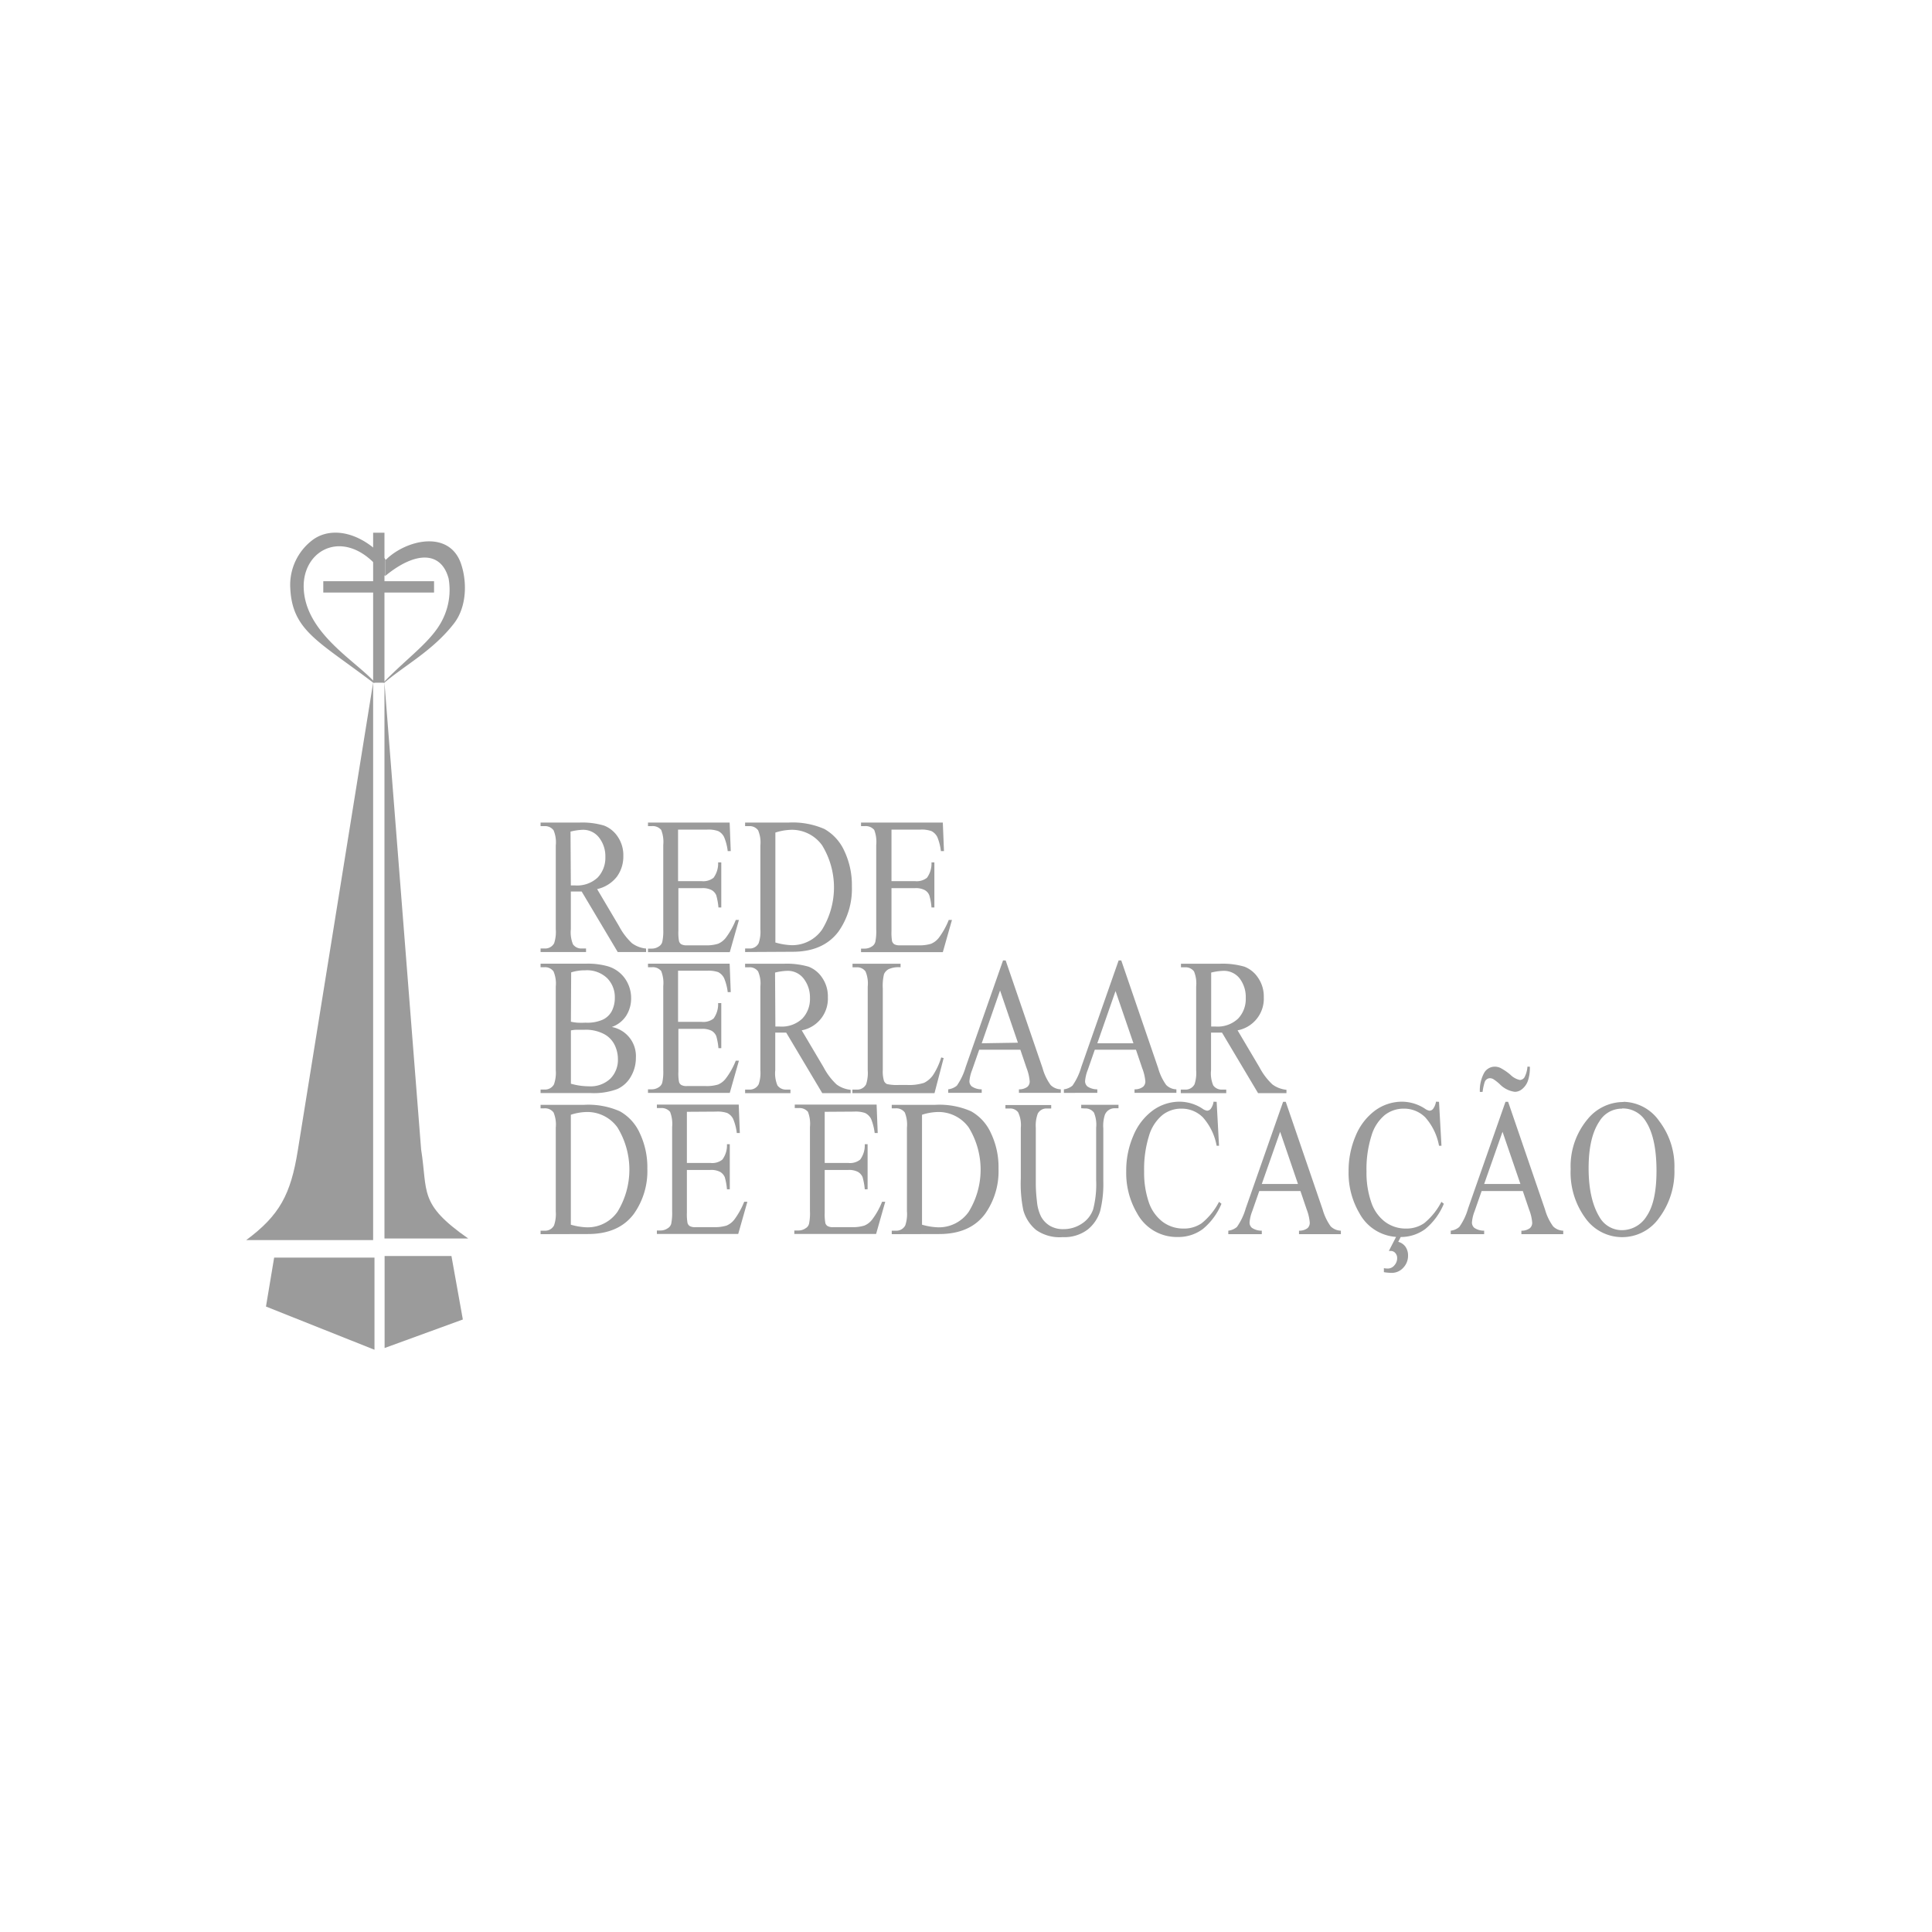 <svg xmlns="http://www.w3.org/2000/svg" viewBox="0 0 300 300"><defs><style>.cls-1,.cls-2{fill:#9b9b9b;}.cls-1{fill-rule:evenodd;}.cls-3{fill:none;}</style></defs><title>logo24</title><g id="Layer_2" data-name="Layer 2"><g id="Layer_1-2" data-name="Layer 1"><path class="cls-1" d="M48.67,83.75c2.86-2,7.36-1.17,11.1,3v2.71c-5.55-8-12.86-4.5-12.61,1.88.27,7,8.11,11.29,11.08,14.66h-.3c-8.33-6.36-12.52-8-12.86-14.57a8.74,8.74,0,0,1,3.59-7.68ZM59.52,106c3.87-4,7.61-6.48,9.24-9.87a10.29,10.29,0,0,0,.9-6.29c-1.13-4.24-5.1-4.32-9.86-.39V86.78l.12.14c3-3,9.62-4.71,11.59.4,1.06,2.9,1,6.87-1,9.47C67.26,101,62.9,103.27,59.7,106Z"/><path class="cls-1" d="M57.94,106,46.23,178.72c-1.09,6.74-2.81,10-8,13.84H57.94Z"/><polygon class="cls-1" points="58.15 195.28 42.57 195.28 41.3 202.88 58.15 209.59 58.15 195.28"/><path class="cls-1" d="M59.7,106l5.69,72.47c1.06,6.69-.41,8.45,7.31,13.84h-13Z"/><polygon class="cls-1" points="59.72 195.03 70.1 195.03 71.87 204.89 59.72 209.32 59.72 195.03"/><polygon class="cls-1" points="57.94 82.72 59.7 82.72 59.7 90.25 67.4 90.25 67.4 92.01 59.7 92.01 59.7 106.01 57.94 106.01 57.94 92.01 50.2 92.01 50.2 90.25 57.94 90.25 57.94 82.72"/><path class="cls-2" d="M201.93,184.94h-6.39l-1.1,3.15a6.09,6.09,0,0,0-.41,1.75,1.07,1.07,0,0,0,.36.81,2.68,2.68,0,0,0,1.54.45v.54h-5.2v-.54a2.5,2.5,0,0,0,1.34-.58,9.67,9.67,0,0,0,1.37-2.89l5.8-16.54h.41l5.73,16.72a8.41,8.41,0,0,0,1.25,2.62,2.35,2.35,0,0,0,1.58.67v.54h-6.5v-.54a2.09,2.09,0,0,0,1.33-.4,1.14,1.14,0,0,0,.34-.84,7.34,7.34,0,0,0-.48-2.06Zm-.38-1.09-2.77-8.11-2.85,8.11Z"/><path class="cls-2" d="M223.45,171.09l.38,6.82h-.38a9.08,9.08,0,0,0-2.14-4.41,4.63,4.63,0,0,0-3.34-1.35,4.72,4.72,0,0,0-2.95,1,6.56,6.56,0,0,0-2.07,3.24,17.14,17.14,0,0,0-.76,5.52,14,14,0,0,0,.72,4.73,6.32,6.32,0,0,0,2.14,3.07,5.35,5.35,0,0,0,3.27,1.06,4.83,4.83,0,0,0,2.82-.83,10.52,10.52,0,0,0,2.68-3.32l.38.3a10.09,10.09,0,0,1-2.88,3.92,6.39,6.39,0,0,1-3.92,1.24,7,7,0,0,1-6.32-3.71,12.28,12.28,0,0,1-1.67-6.48,13.72,13.72,0,0,1,1.1-5.53,9.28,9.28,0,0,1,3-3.91,7.1,7.1,0,0,1,4.22-1.38,6.58,6.58,0,0,1,3.51,1.07,1.78,1.78,0,0,0,.72.33.73.73,0,0,0,.57-.29,2.53,2.53,0,0,0,.45-1.11ZM217,191.64h.73l-.61,1.19a2,2,0,0,1,1.14.79,2.34,2.34,0,0,1,.38,1.36,2.65,2.65,0,0,1-.73,1.86,2.4,2.4,0,0,1-1.88.81,8,8,0,0,1-1.14-.11v-.62a3.45,3.45,0,0,0,.58.06,1.33,1.33,0,0,0,1.05-.5,1.66,1.66,0,0,0,.43-1.13,1.13,1.13,0,0,0-.28-.77.88.88,0,0,0-.69-.33l-.32,0Z"/><path class="cls-2" d="M236.46,184.94h-6.39l-1.1,3.15a6.09,6.09,0,0,0-.41,1.75,1.1,1.1,0,0,0,.36.81,2.68,2.68,0,0,0,1.54.45v.54h-5.19v-.54a2.46,2.46,0,0,0,1.33-.58,9.43,9.43,0,0,0,1.37-2.89l5.8-16.54h.41l5.73,16.72a8.15,8.15,0,0,0,1.26,2.62,2.31,2.31,0,0,0,1.57.67v.54h-6.5v-.54a2.09,2.09,0,0,0,1.33-.4,1.11,1.11,0,0,0,.35-.84,7.1,7.1,0,0,0-.49-2.06Zm-.37-1.09-2.78-8.11-2.85,8.11Zm-5.9-14.3h-.4a5.68,5.68,0,0,1,.69-3,1.93,1.93,0,0,1,1.6-.92,2.13,2.13,0,0,1,.91.2,8.54,8.54,0,0,1,1.55,1.06,2.93,2.93,0,0,0,1.48.81.88.88,0,0,0,.69-.4,4.16,4.16,0,0,0,.47-1.67h.37a6.07,6.07,0,0,1-.3,2.2,2.87,2.87,0,0,1-.87,1.26,1.82,1.82,0,0,1-1.14.45,4,4,0,0,1-2.37-1.2,7.19,7.19,0,0,0-1-.78,1.16,1.16,0,0,0-.52-.14.89.89,0,0,0-.79.55,7.81,7.81,0,0,0-.34,1.55Z"/><path class="cls-2" d="M252.1,171.09a6.9,6.9,0,0,1,5.55,3,11.56,11.56,0,0,1,2.35,7.42,12,12,0,0,1-2.37,7.6,7,7,0,0,1-11.43.07,12,12,0,0,1-2.31-7.63,11.37,11.37,0,0,1,2.67-7.81,7.17,7.17,0,0,1,5.54-2.62Zm-.23,1.06a4.06,4.06,0,0,0-3.53,2q-1.67,2.5-1.66,7.3t1.71,7.57a4,4,0,0,0,3.49,2,4.51,4.51,0,0,0,3.83-2.21c1-1.48,1.51-3.79,1.51-7,0-3.44-.56-6-1.66-7.69a4.19,4.19,0,0,0-3.69-2Z"/><path class="cls-2" d="M100.33,147.83H95.92l-5.6-9.4-1,0H89l-.36,0v5.85a4.94,4.94,0,0,0,.33,2.35,1.57,1.57,0,0,0,1.38.65H91v.55H83.94v-.55h.61a1.57,1.57,0,0,0,1.5-.82,5.65,5.65,0,0,0,.25-2.18v-13a4.8,4.8,0,0,0-.34-2.35,1.64,1.64,0,0,0-1.41-.65h-.61v-.55h6a11.84,11.84,0,0,1,3.87.47,4.5,4.5,0,0,1,2.11,1.72,5.09,5.09,0,0,1,.87,3,5.3,5.3,0,0,1-1,3.21,5.37,5.37,0,0,1-3.07,1.93l3.41,5.76a10,10,0,0,0,2,2.64,4.42,4.42,0,0,0,2.19.83ZM88.64,137.49h.67a4.66,4.66,0,0,0,3.51-1.24A4.45,4.45,0,0,0,94,133.09a4.71,4.71,0,0,0-1-3.06,3.12,3.12,0,0,0-2.53-1.18,9.15,9.15,0,0,0-1.88.28Z"/><path class="cls-2" d="M105.29,128.82v8h3.63a2.56,2.56,0,0,0,1.88-.52,3.76,3.76,0,0,0,.71-2.39H112v7h-.44a10,10,0,0,0-.34-1.89,1.67,1.67,0,0,0-.72-.81,3,3,0,0,0-1.53-.3h-3.63v6.63a7.06,7.06,0,0,0,.1,1.62.88.88,0,0,0,.34.46,1.76,1.76,0,0,0,.92.17h2.79a6.14,6.14,0,0,0,2-.24,3,3,0,0,0,1.21-.93,11.83,11.83,0,0,0,1.55-2.77h.49l-1.42,5h-12.7v-.55h.59a1.93,1.93,0,0,0,1.1-.34,1.17,1.17,0,0,0,.53-.71,8,8,0,0,0,.15-1.95V131.22a5.1,5.1,0,0,0-.32-2.35,1.71,1.71,0,0,0-1.46-.59h-.59v-.55H113.3l.17,4.43H113a8,8,0,0,0-.57-2.2,2.05,2.05,0,0,0-.91-.91,4.53,4.53,0,0,0-1.71-.23Z"/><path class="cls-2" d="M115.7,147.83v-.55h.62a1.54,1.54,0,0,0,1.48-.81,5.49,5.49,0,0,0,.27-2.19v-13a4.81,4.81,0,0,0-.35-2.35,1.62,1.62,0,0,0-1.4-.65h-.62v-.55h6.7a12.3,12.3,0,0,1,5.62,1,7.4,7.4,0,0,1,3.09,3.41,12.37,12.37,0,0,1,1.17,5.51,11.48,11.48,0,0,1-2.08,7c-1.57,2.09-3.94,3.14-7.14,3.14Zm4.7-1.48a10.19,10.19,0,0,0,2.58.42,5.66,5.66,0,0,0,4.67-2.42,12.52,12.52,0,0,0,0-13.1,5.78,5.78,0,0,0-4.77-2.4,8.79,8.79,0,0,0-2.48.43Z"/><path class="cls-2" d="M138.43,128.82v8h3.63a2.57,2.57,0,0,0,1.88-.52,3.77,3.77,0,0,0,.7-2.39h.45v7h-.45a8.56,8.56,0,0,0-.34-1.89,1.6,1.6,0,0,0-.71-.81,3,3,0,0,0-1.53-.3h-3.63v6.63a8.06,8.06,0,0,0,.09,1.62.93.93,0,0,0,.34.46,1.81,1.81,0,0,0,.93.17h2.78a6.21,6.21,0,0,0,2-.24,3,3,0,0,0,1.21-.93,11.86,11.86,0,0,0,1.54-2.77h.5l-1.42,5h-12.7v-.55h.58a2,2,0,0,0,1.11-.34,1.17,1.17,0,0,0,.53-.71,8.16,8.16,0,0,0,.14-1.95V131.22a5.15,5.15,0,0,0-.31-2.35,1.73,1.73,0,0,0-1.47-.59h-.58v-.55h12.7l.18,4.43h-.48a8.09,8.09,0,0,0-.56-2.2,2.1,2.1,0,0,0-.91-.91,4.55,4.55,0,0,0-1.72-.23Z"/><path class="cls-2" d="M95,159.47a4.59,4.59,0,0,1,3.74,4.76A5.71,5.71,0,0,1,98,167.1a4.6,4.6,0,0,1-2.13,2,10.39,10.39,0,0,1-4.12.63H83.94v-.55h.61a1.56,1.56,0,0,0,1.47-.8,5.41,5.41,0,0,0,.28-2.2v-13a4.82,4.82,0,0,0-.35-2.34,1.6,1.6,0,0,0-1.4-.65h-.61v-.55H91a11.4,11.4,0,0,1,3.18.35A5,5,0,0,1,97,151.88,5.27,5.27,0,0,1,98,155a5,5,0,0,1-.75,2.7A4.4,4.4,0,0,1,95,159.47Zm-6.35-.82a6.71,6.71,0,0,0,1,.15,12.47,12.47,0,0,0,1.27,0,5.93,5.93,0,0,0,2.66-.46A3.05,3.05,0,0,0,95,157a4.55,4.55,0,0,0,.47-2.09,4.2,4.2,0,0,0-1.17-3,4.51,4.51,0,0,0-3.43-1.24,7,7,0,0,0-2.18.32Zm0,9.63a10.43,10.43,0,0,0,2.78.4,4.48,4.48,0,0,0,3.37-1.21,4.15,4.15,0,0,0,1.15-3,5,5,0,0,0-.53-2.25,3.82,3.82,0,0,0-1.72-1.7,6.08,6.08,0,0,0-2.91-.62c-.5,0-.93,0-1.28,0a5.37,5.37,0,0,0-.86.1Z"/><path class="cls-2" d="M105.29,150.73v7.94h3.63a2.56,2.56,0,0,0,1.88-.51,3.82,3.82,0,0,0,.71-2.4H112v7h-.44a9.68,9.68,0,0,0-.34-1.88,1.74,1.74,0,0,0-.72-.82,3.15,3.15,0,0,0-1.53-.3h-3.63v6.63a7,7,0,0,0,.1,1.62.84.84,0,0,0,.34.46,1.67,1.67,0,0,0,.92.17h2.79a6.2,6.2,0,0,0,2-.23,2.94,2.94,0,0,0,1.21-.94,11.43,11.43,0,0,0,1.55-2.77h.49l-1.42,5h-12.7v-.55h.59a1.93,1.93,0,0,0,1.1-.34,1.19,1.19,0,0,0,.53-.72,7.83,7.83,0,0,0,.15-1.94V153.13a5.07,5.07,0,0,0-.32-2.35,1.68,1.68,0,0,0-1.46-.59h-.59v-.55H113.3l.17,4.42H113a8,8,0,0,0-.57-2.19,2.13,2.13,0,0,0-.91-.92,4.8,4.8,0,0,0-1.71-.22Z"/><path class="cls-2" d="M132.09,169.74h-4.41l-5.6-9.4-1,0h-.33l-.37,0v5.85a4.8,4.8,0,0,0,.34,2.35,1.6,1.6,0,0,0,1.38.65h.64v.55H115.7v-.55h.62a1.56,1.56,0,0,0,1.49-.83,5.52,5.52,0,0,0,.26-2.17v-13a4.71,4.71,0,0,0-.35-2.34,1.6,1.6,0,0,0-1.4-.65h-.62v-.55h6a12.18,12.18,0,0,1,3.87.46,4.48,4.48,0,0,1,2.11,1.73,5.08,5.08,0,0,1,.87,3,5,5,0,0,1-4.06,5.15l3.41,5.76a10,10,0,0,0,2,2.64,4.34,4.34,0,0,0,2.18.83ZM120.4,159.4h.67a4.63,4.63,0,0,0,3.52-1.24,4.41,4.41,0,0,0,1.18-3.17,4.76,4.76,0,0,0-1-3.06,3.1,3.1,0,0,0-2.53-1.18,9,9,0,0,0-1.89.27Z"/><path class="cls-2" d="M146.13,164.19l.4.11-1.42,5.44H132.36v-.55H133a1.56,1.56,0,0,0,1.49-.82,5.72,5.72,0,0,0,.25-2.18v-13a4.8,4.8,0,0,0-.34-2.34,1.61,1.61,0,0,0-1.4-.65h-.62v-.55h7.46v.55a3.72,3.72,0,0,0-1.85.29,1.61,1.61,0,0,0-.72.77,7.66,7.66,0,0,0-.19,2.24v12.67a5,5,0,0,0,.19,1.69,1,1,0,0,0,.45.47,7.06,7.06,0,0,0,1.9.14h1.2a7.49,7.49,0,0,0,2.67-.33,3.73,3.73,0,0,0,1.4-1.21,10.71,10.71,0,0,0,1.26-2.73Z"/><path class="cls-2" d="M158.44,163h-6.39l-1.1,3.15a6.07,6.07,0,0,0-.42,1.74,1.06,1.06,0,0,0,.37.81,2.68,2.68,0,0,0,1.54.45v.55h-5.2v-.55a2.59,2.59,0,0,0,1.34-.57,9.94,9.94,0,0,0,1.37-2.89l5.8-16.55h.41l5.73,16.72a8.08,8.08,0,0,0,1.25,2.62,2.31,2.31,0,0,0,1.58.67v.55h-6.5v-.55a2.11,2.11,0,0,0,1.33-.4,1.1,1.1,0,0,0,.34-.83,7.27,7.27,0,0,0-.48-2.06Zm-.38-1.09-2.77-8.11L152.44,162Z"/><path class="cls-2" d="M176.39,163H170l-1.1,3.15a6,6,0,0,0-.41,1.74,1.09,1.09,0,0,0,.36.81,2.68,2.68,0,0,0,1.54.45v.55H165.2v-.55a2.59,2.59,0,0,0,1.33-.57,9.68,9.68,0,0,0,1.37-2.89l5.8-16.55h.41l5.73,16.72a8.29,8.29,0,0,0,1.25,2.62,2.31,2.31,0,0,0,1.58.67v.55h-6.5v-.55a2.09,2.09,0,0,0,1.33-.4,1.11,1.11,0,0,0,.35-.83,7.38,7.38,0,0,0-.49-2.06ZM176,162l-2.78-8.11L170.39,162Z"/><path class="cls-2" d="M199.76,169.74h-4.41l-5.6-9.4-1,0h-.33l-.37,0v5.85a4.8,4.8,0,0,0,.34,2.35,1.6,1.6,0,0,0,1.38.65h.64v.55h-7.06v-.55H184a1.56,1.56,0,0,0,1.49-.83,5.59,5.59,0,0,0,.25-2.17v-13a4.92,4.92,0,0,0-.33-2.34,1.63,1.63,0,0,0-1.41-.65h-.62v-.55h6a12.14,12.14,0,0,1,3.87.46,4.48,4.48,0,0,1,2.11,1.73,5.09,5.09,0,0,1,.88,3,5,5,0,0,1-4.07,5.15l3.41,5.76a10,10,0,0,0,2,2.64,4.34,4.34,0,0,0,2.18.83ZM188.07,159.4h.67a4.63,4.63,0,0,0,3.52-1.24,4.41,4.41,0,0,0,1.18-3.17,4.76,4.76,0,0,0-.95-3.06,3.1,3.1,0,0,0-2.53-1.18,9,9,0,0,0-1.89.27Z"/><path class="cls-2" d="M83.94,191.64v-.54h.61a1.55,1.55,0,0,0,1.48-.82,5.43,5.43,0,0,0,.27-2.18v-13a4.88,4.88,0,0,0-.34-2.35,1.64,1.64,0,0,0-1.41-.65h-.61v-.54h6.7a12.12,12.12,0,0,1,5.61,1,7.32,7.32,0,0,1,3.1,3.41,12.37,12.37,0,0,1,1.17,5.51,11.46,11.46,0,0,1-2.09,7c-1.56,2.1-3.94,3.14-7.14,3.14Zm4.7-1.47a10,10,0,0,0,2.58.41,5.65,5.65,0,0,0,4.66-2.41,12.52,12.52,0,0,0,0-13.1,5.76,5.76,0,0,0-4.76-2.4,8.34,8.34,0,0,0-2.48.43Z"/><path class="cls-2" d="M106.66,172.64v7.94h3.63a2.51,2.51,0,0,0,1.88-.52,3.7,3.7,0,0,0,.71-2.39h.44v7h-.44a9.23,9.23,0,0,0-.34-1.89,1.76,1.76,0,0,0-.72-.81,3,3,0,0,0-1.53-.3h-3.63v6.63a7.67,7.67,0,0,0,.1,1.62.88.88,0,0,0,.34.46,1.67,1.67,0,0,0,.92.17h2.79a6.25,6.25,0,0,0,2-.24,3,3,0,0,0,1.21-.93,12,12,0,0,0,1.54-2.77h.49l-1.42,5H102v-.54h.59a1.94,1.94,0,0,0,1.1-.35,1.16,1.16,0,0,0,.54-.71,8.64,8.64,0,0,0,.14-1.94V175a5.13,5.13,0,0,0-.32-2.35,1.71,1.71,0,0,0-1.46-.59H102v-.54h12.71l.17,4.42h-.47a8.11,8.11,0,0,0-.57-2.2,2.05,2.05,0,0,0-.91-.91,4.54,4.54,0,0,0-1.71-.22Z"/><path class="cls-2" d="M128.06,172.64v7.94h3.63a2.51,2.51,0,0,0,1.88-.52,3.76,3.76,0,0,0,.71-2.39h.44v7h-.44a10,10,0,0,0-.34-1.89,1.76,1.76,0,0,0-.72-.81,3,3,0,0,0-1.53-.3h-3.63v6.63a7.67,7.67,0,0,0,.1,1.62.83.83,0,0,0,.34.46,1.67,1.67,0,0,0,.92.17h2.79a6.14,6.14,0,0,0,2-.24,2.91,2.91,0,0,0,1.21-.93,11.63,11.63,0,0,0,1.55-2.77h.49l-1.42,5h-12.7v-.54H124a1.94,1.94,0,0,0,1.1-.35,1.11,1.11,0,0,0,.53-.71,8.06,8.06,0,0,0,.14-1.94V175a5.18,5.18,0,0,0-.31-2.35,1.71,1.71,0,0,0-1.46-.59h-.59v-.54h12.71l.17,4.42h-.47a8.6,8.6,0,0,0-.56-2.2,2.13,2.13,0,0,0-.92-.91,4.54,4.54,0,0,0-1.71-.22Z"/><path class="cls-2" d="M138.47,191.64v-.54h.62a1.55,1.55,0,0,0,1.48-.82,5.49,5.49,0,0,0,.26-2.18v-13a5.05,5.05,0,0,0-.33-2.35,1.65,1.65,0,0,0-1.41-.65h-.62v-.54h6.7a12.17,12.17,0,0,1,5.62,1,7.31,7.31,0,0,1,3.09,3.41,12.24,12.24,0,0,1,1.17,5.51,11.45,11.45,0,0,1-2.08,7c-1.56,2.1-3.94,3.14-7.14,3.14Zm4.7-1.47a10.12,10.12,0,0,0,2.58.41,5.66,5.66,0,0,0,4.67-2.41,12.52,12.52,0,0,0,0-13.1,5.78,5.78,0,0,0-4.77-2.4,8.45,8.45,0,0,0-2.48.43Z"/><path class="cls-2" d="M167.89,172.09v-.54h5.79v.54h-.62a1.62,1.62,0,0,0-1.49,1,5.48,5.48,0,0,0-.25,2.13v8.15a17.38,17.38,0,0,1-.49,4.69,5.9,5.9,0,0,1-1.93,2.86A6,6,0,0,1,165,192.1,6.33,6.33,0,0,1,160.9,191a6.1,6.1,0,0,1-2-3.07,20.57,20.57,0,0,1-.39-4.95v-7.85a4.59,4.59,0,0,0-.42-2.42,1.55,1.55,0,0,0-1.35-.58h-.62v-.54h7.11v.54h-.63a1.52,1.52,0,0,0-1.45.78,5.26,5.26,0,0,0-.31,2.22v8.76a23,23,0,0,0,.18,2.68,6.52,6.52,0,0,0,.64,2.35,3.79,3.79,0,0,0,1.33,1.4,4,4,0,0,0,2.13.54A5.08,5.08,0,0,0,168,190a4.33,4.33,0,0,0,1.74-2.2,15.44,15.44,0,0,0,.47-4.54v-8.14a4.88,4.88,0,0,0-.34-2.35,1.64,1.64,0,0,0-1.41-.65Z"/><path class="cls-2" d="M188.92,171.09l.37,6.82h-.37a9.08,9.08,0,0,0-2.14-4.41,4.63,4.63,0,0,0-3.34-1.35,4.7,4.7,0,0,0-2.95,1,6.63,6.63,0,0,0-2.08,3.24,17.44,17.44,0,0,0-.75,5.52,14.23,14.23,0,0,0,.71,4.73,6.4,6.4,0,0,0,2.15,3.07,5.35,5.35,0,0,0,3.27,1.06,4.82,4.82,0,0,0,2.81-.83,10.39,10.39,0,0,0,2.69-3.32l.38.3a10.11,10.11,0,0,1-2.89,3.92,6.34,6.34,0,0,1-3.91,1.24,7,7,0,0,1-6.32-3.71,12.28,12.28,0,0,1-1.67-6.48,13.55,13.55,0,0,1,1.1-5.53,9.2,9.2,0,0,1,3-3.91,7.07,7.07,0,0,1,4.21-1.38,6.53,6.53,0,0,1,3.51,1.07,1.8,1.8,0,0,0,.73.33.76.76,0,0,0,.57-.29,2.41,2.41,0,0,0,.44-1.11Z"/><rect class="cls-3" width="300" height="300"/></g></g></svg>